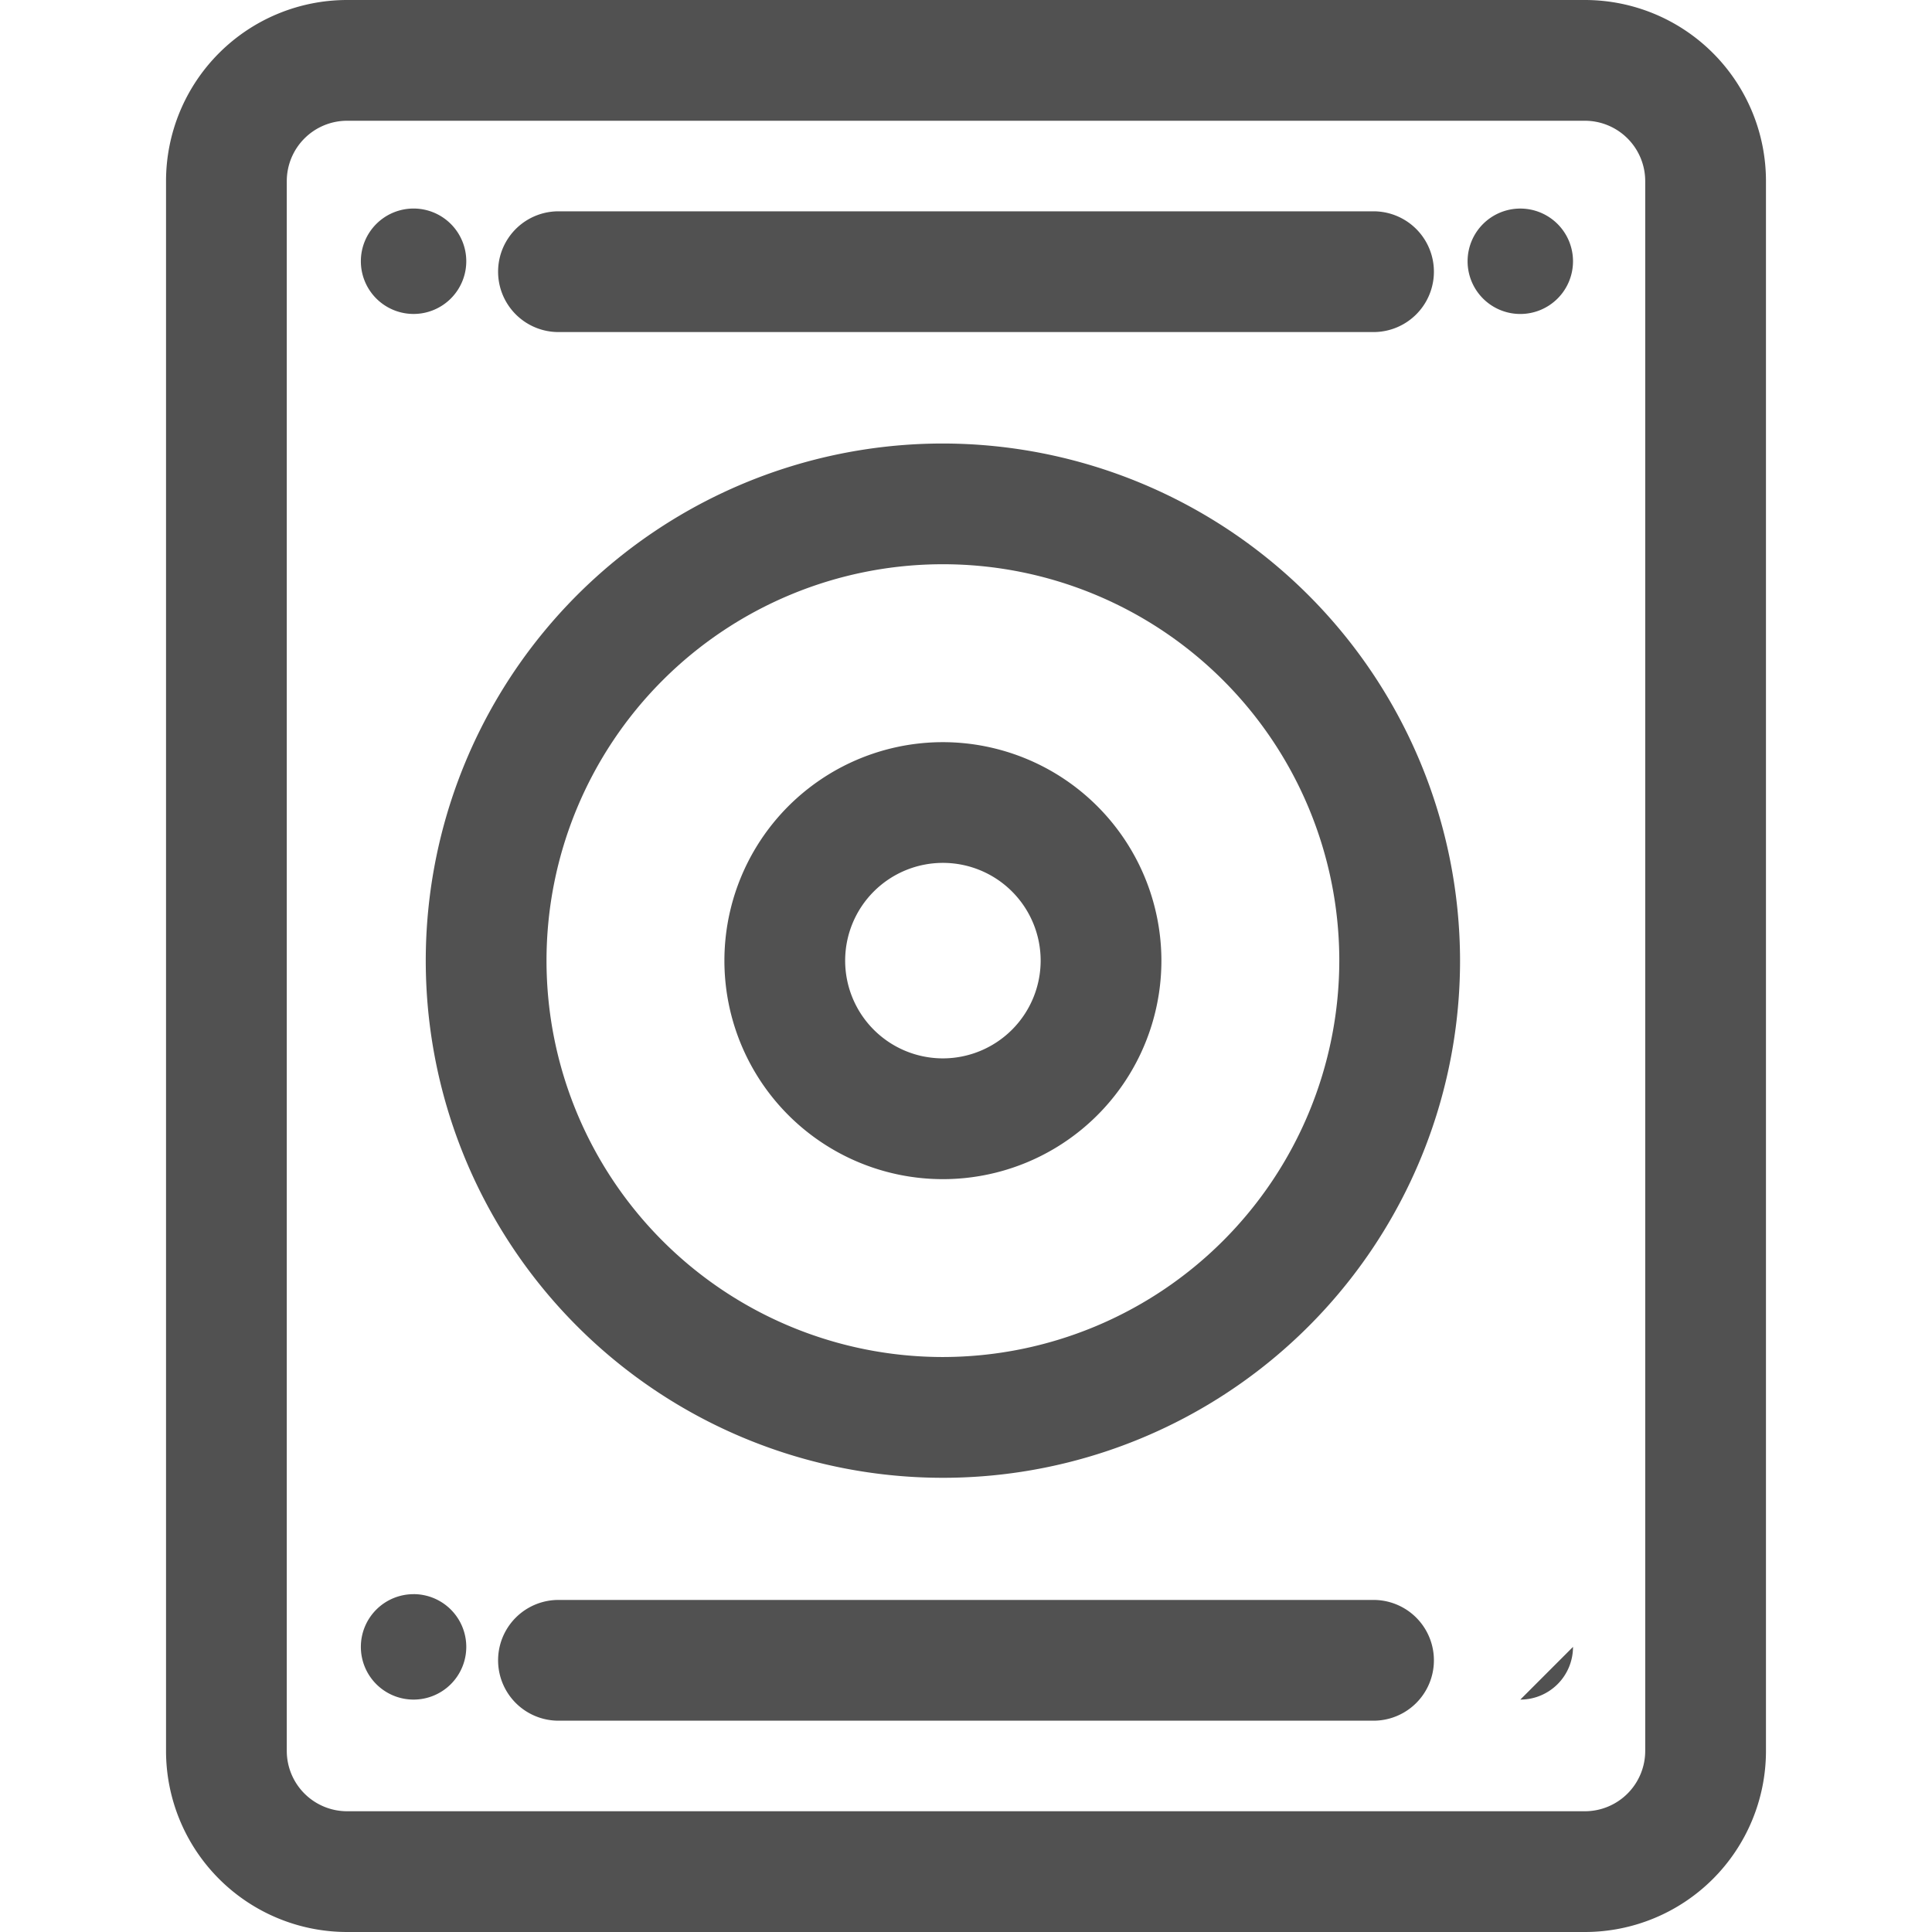 <?xml version="1.0" standalone="no"?><!DOCTYPE svg PUBLIC "-//W3C//DTD SVG 1.1//EN" "http://www.w3.org/Graphics/SVG/1.1/DTD/svg11.dtd"><svg t="1736822234508" class="icon" viewBox="0 0 1024 1024" version="1.1" xmlns="http://www.w3.org/2000/svg" p-id="9019" xmlns:xlink="http://www.w3.org/1999/xlink" width="640" height="640"><path d="M936 96a96 96 0 0 0-96-96H184a96 96 0 0 0-96 96v832a96 96 0 0 0 96 96h656a96 96 0 0 0 96-96V96z m-64 832a32 32 0 0 1-32 32H184a32 32 0 0 1-32-32V96a32 32 0 0 1 32-32h656a32 32 0 0 1 32 32v832zM499.76 235.072a274.096 274.096 0 1 0 274.096 274.08 274.4 274.4 0 0 0-274.096-274.08z m0 484.176a210.096 210.096 0 1 1 210.096-210.096 210.32 210.32 0 0 1-210.096 210.096z m0-325.888a115.808 115.808 0 1 0 115.808 115.792 115.936 115.936 0 0 0-115.808-115.792z m0 167.6a51.808 51.808 0 1 1 51.808-51.808 51.856 51.856 0 0 1-51.808 51.808zM296 176h432a32 32 0 0 0 0-64H296a32 32 0 0 0 0 64z m432 672H296a32 32 0 0 0 0 64h432a32 32 0 0 0 0-64zM219.2 166.4a27.936 27.936 0 1 0-27.936-27.936A27.936 27.936 0 0 0 219.2 166.4z m586.608-55.856a27.936 27.936 0 1 0 27.92 27.92 27.936 27.936 0 0 0-27.856-27.92zM219.2 844.944a27.936 27.936 0 1 0 27.936 27.936A27.936 27.936 0 0 0 219.2 844.928z m586.608 55.872a27.92 27.92 0 0 0 27.92-27.936" fill="#515151" p-id="9020"></path></svg>